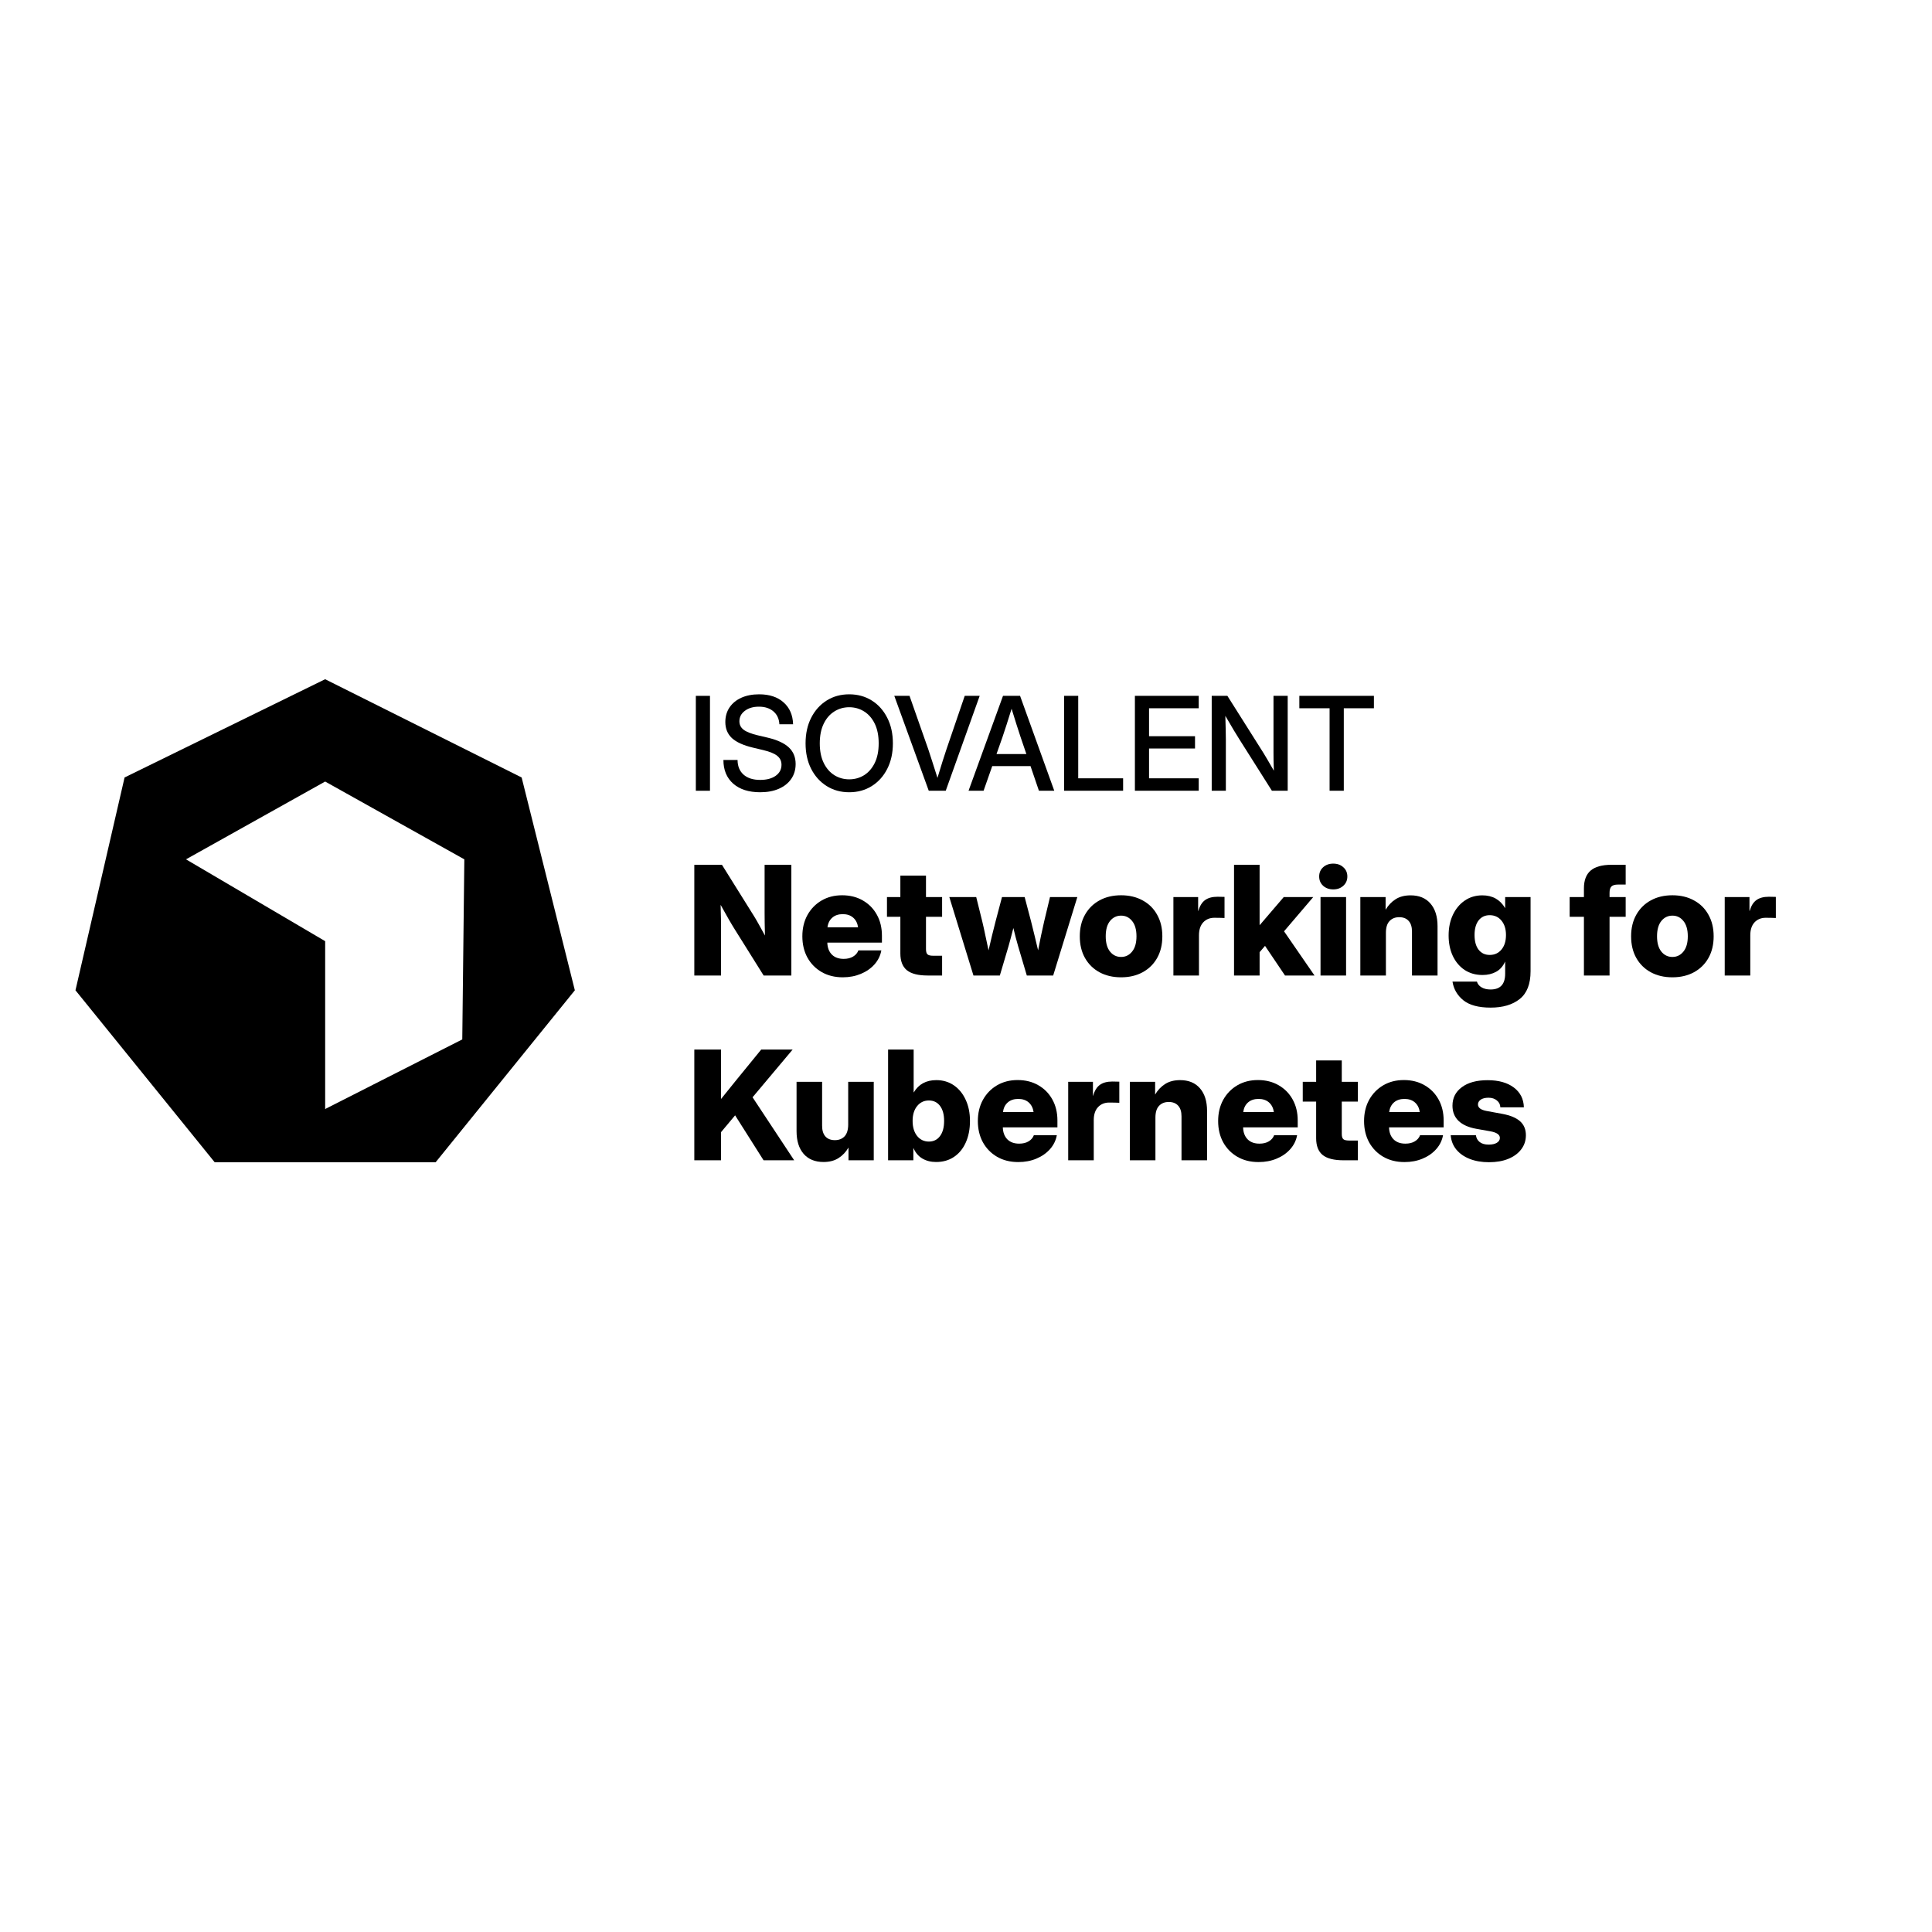 <svg width="128" height="128" viewBox="0 0 128 128" fill="none" xmlns="http://www.w3.org/2000/svg">
<path d="M86.085 46.924V46.101H91.025V46.924H89.03V52.388H88.089V46.924H86.085Z" fill="black"/>
<path d="M80.279 52.388V46.101H81.317L83.718 49.903C83.791 50.021 83.891 50.188 84.017 50.405C84.144 50.621 84.27 50.841 84.397 51.063C84.388 50.835 84.382 50.605 84.376 50.371C84.373 50.135 84.372 49.959 84.372 49.844V46.101H85.313V52.388H84.266L82.118 48.991C82.031 48.853 81.905 48.648 81.739 48.375C81.576 48.1 81.39 47.783 81.182 47.426C81.196 47.794 81.204 48.112 81.207 48.38C81.213 48.644 81.216 48.846 81.216 48.987V52.388H80.279Z" fill="black"/>
<path d="M75.19 52.388V46.101H79.418V46.924H76.127V48.776H79.173V49.59H76.127V51.565H79.418V52.388H75.19Z" fill="black"/>
<path d="M70.498 52.388V46.101H71.435V51.565H74.409V52.388H70.498Z" fill="black"/>
<path d="M64.169 52.388L66.452 46.101H67.582L69.848 52.388H68.831L68.274 50.755H65.739L65.165 52.388H64.169ZM66.021 49.958H68L67.62 48.844C67.536 48.585 67.446 48.308 67.35 48.013C67.255 47.717 67.145 47.365 67.021 46.958C66.895 47.365 66.784 47.717 66.688 48.013C66.592 48.308 66.501 48.585 66.414 48.844L66.021 49.958Z" fill="black"/>
<path d="M61.532 52.388L59.249 46.101H60.258L61.502 49.645C61.578 49.873 61.665 50.142 61.764 50.451C61.862 50.761 61.978 51.122 62.11 51.536C62.236 51.122 62.347 50.761 62.443 50.451C62.542 50.142 62.629 49.873 62.705 49.645L63.916 46.101H64.907L62.658 52.388H61.532Z" fill="black"/>
<path d="M56.262 52.489C55.705 52.489 55.208 52.353 54.772 52.08C54.336 51.807 53.993 51.428 53.743 50.941C53.495 50.454 53.371 49.89 53.371 49.249C53.371 48.605 53.495 48.039 53.743 47.553C53.993 47.063 54.336 46.682 54.772 46.409C55.208 46.136 55.705 46 56.262 46C56.821 46 57.319 46.136 57.755 46.409C58.191 46.682 58.533 47.063 58.781 47.553C59.031 48.039 59.156 48.605 59.156 49.249C59.156 49.89 59.031 50.454 58.781 50.941C58.533 51.428 58.191 51.807 57.755 52.08C57.319 52.353 56.821 52.489 56.262 52.489ZM56.262 51.633C56.624 51.633 56.954 51.541 57.249 51.359C57.544 51.173 57.779 50.903 57.954 50.548C58.128 50.191 58.215 49.758 58.215 49.249C58.215 48.737 58.128 48.302 57.954 47.945C57.779 47.588 57.544 47.318 57.249 47.135C56.954 46.949 56.624 46.856 56.262 46.856C55.902 46.856 55.574 46.949 55.279 47.135C54.983 47.318 54.748 47.588 54.574 47.945C54.4 48.302 54.312 48.737 54.312 49.249C54.312 49.758 54.4 50.191 54.574 50.548C54.748 50.903 54.983 51.173 55.279 51.359C55.574 51.541 55.902 51.633 56.262 51.633Z" fill="black"/>
<path d="M50.363 52.489C49.609 52.489 49.014 52.3 48.578 51.92C48.145 51.537 47.928 51.014 47.928 50.35H48.865C48.868 50.764 49 51.087 49.262 51.321C49.526 51.554 49.893 51.671 50.363 51.671C50.79 51.671 51.132 51.581 51.388 51.401C51.647 51.218 51.776 50.973 51.776 50.667C51.776 50.425 51.684 50.229 51.498 50.08C51.315 49.928 51.006 49.8 50.57 49.696L49.882 49.532C49.246 49.38 48.782 49.169 48.489 48.899C48.2 48.626 48.055 48.271 48.055 47.835C48.055 47.467 48.148 47.145 48.333 46.869C48.519 46.593 48.779 46.38 49.114 46.228C49.451 46.076 49.845 46 50.295 46C50.973 46 51.512 46.177 51.911 46.532C52.314 46.886 52.525 47.37 52.544 47.983H51.637C51.615 47.62 51.482 47.336 51.24 47.131C50.998 46.923 50.679 46.819 50.283 46.819C49.903 46.819 49.592 46.91 49.35 47.093C49.108 47.273 48.987 47.505 48.987 47.789C48.987 48.017 49.08 48.203 49.266 48.346C49.451 48.487 49.759 48.609 50.19 48.713L50.869 48.873C51.499 49.023 51.963 49.238 52.262 49.519C52.562 49.8 52.713 50.166 52.713 50.616C52.713 50.993 52.616 51.322 52.422 51.603C52.228 51.885 51.955 52.103 51.603 52.257C51.252 52.412 50.838 52.489 50.363 52.489Z" fill="black"/>
<path d="M47.038 46.102V52.389H46.101V46.102H47.038Z" fill="black"/>
<path d="M98.652 77C98.173 77 97.748 76.928 97.377 76.783C97.007 76.639 96.71 76.432 96.486 76.163C96.266 75.894 96.142 75.576 96.112 75.208H97.781C97.807 75.402 97.893 75.554 98.037 75.666C98.181 75.778 98.378 75.833 98.628 75.833C98.861 75.833 99.043 75.792 99.174 75.71C99.305 75.628 99.371 75.522 99.371 75.39C99.371 75.174 99.161 75.028 98.741 74.952L97.801 74.785C97.289 74.693 96.898 74.517 96.629 74.258C96.363 73.999 96.23 73.664 96.23 73.254C96.23 72.742 96.437 72.333 96.851 72.028C97.264 71.72 97.834 71.565 98.559 71.565C99.284 71.565 99.862 71.726 100.292 72.048C100.722 72.37 100.945 72.808 100.961 73.362H99.401C99.397 73.182 99.322 73.031 99.174 72.909C99.03 72.788 98.844 72.727 98.618 72.727C98.398 72.727 98.226 72.77 98.101 72.855C97.98 72.941 97.919 73.047 97.919 73.175C97.919 73.388 98.106 73.531 98.48 73.603L99.524 73.795C100.059 73.894 100.454 74.058 100.71 74.288C100.966 74.517 101.094 74.826 101.094 75.213C101.094 75.567 100.991 75.879 100.784 76.148C100.58 76.418 100.295 76.627 99.927 76.778C99.563 76.926 99.138 77 98.652 77Z" fill="black"/>
<path d="M93.05 76.99C92.519 76.99 92.051 76.874 91.647 76.641C91.247 76.408 90.934 76.088 90.707 75.681C90.484 75.271 90.373 74.801 90.373 74.273C90.373 73.745 90.484 73.277 90.707 72.87C90.934 72.46 91.246 72.138 91.643 71.905C92.04 71.672 92.494 71.556 93.006 71.556C93.528 71.556 93.986 71.671 94.38 71.9C94.777 72.127 95.087 72.442 95.31 72.845C95.533 73.246 95.645 73.709 95.645 74.234V74.691H92.027C92.036 75.023 92.135 75.285 92.322 75.479C92.512 75.673 92.775 75.769 93.109 75.769C93.359 75.769 93.567 75.719 93.735 75.617C93.905 75.515 94.022 75.379 94.084 75.208H95.605C95.543 75.556 95.392 75.865 95.152 76.134C94.913 76.403 94.611 76.613 94.247 76.764C93.886 76.915 93.487 76.99 93.05 76.99ZM92.036 73.677H94.064C94.025 73.405 93.917 73.192 93.74 73.037C93.562 72.883 93.333 72.806 93.05 72.806C92.765 72.806 92.534 72.883 92.356 73.037C92.179 73.192 92.073 73.405 92.036 73.677Z" fill="black"/>
<path d="M89.964 71.674V72.984H88.896V75.125C88.896 75.292 88.929 75.407 88.994 75.469C89.06 75.532 89.188 75.563 89.378 75.563H89.964V76.872H89.004C88.381 76.872 87.923 76.756 87.631 76.523C87.342 76.287 87.198 75.916 87.198 75.41V72.984H86.311V71.674H87.198V70.256H88.896V71.674H89.964Z" fill="black"/>
<path d="M83.382 76.99C82.851 76.99 82.383 76.874 81.98 76.641C81.579 76.408 81.266 76.088 81.039 75.681C80.816 75.271 80.705 74.801 80.705 74.273C80.705 73.745 80.816 73.277 81.039 72.87C81.266 72.46 81.578 72.138 81.975 71.905C82.372 71.672 82.826 71.556 83.338 71.556C83.86 71.556 84.318 71.671 84.712 71.9C85.109 72.127 85.419 72.442 85.642 72.845C85.865 73.246 85.977 73.709 85.977 74.234V74.691H82.359C82.368 75.023 82.467 75.285 82.654 75.479C82.844 75.673 83.107 75.769 83.442 75.769C83.691 75.769 83.899 75.719 84.067 75.617C84.237 75.515 84.354 75.379 84.416 75.208H85.937C85.875 75.556 85.724 75.865 85.484 76.134C85.245 76.403 84.943 76.613 84.579 76.764C84.218 76.915 83.819 76.99 83.382 76.99ZM82.368 73.677H84.397C84.357 73.405 84.249 73.192 84.072 73.037C83.894 72.883 83.665 72.806 83.382 72.806C83.097 72.806 82.866 72.883 82.688 73.037C82.511 73.192 82.404 73.405 82.368 73.677Z" fill="black"/>
<path d="M76.55 74.046V76.872H74.856V71.674H76.53V72.516C76.704 72.22 76.926 71.987 77.195 71.817C77.464 71.646 77.794 71.561 78.184 71.561C78.749 71.561 79.187 71.741 79.499 72.102C79.814 72.463 79.971 72.963 79.971 73.603V76.872H78.278V73.958C78.278 73.649 78.204 73.415 78.056 73.254C77.909 73.09 77.7 73.008 77.431 73.008C77.165 73.008 76.952 73.093 76.791 73.264C76.63 73.431 76.55 73.692 76.55 74.046Z" fill="black"/>
<path d="M70.771 76.872V71.674H72.41V72.59H72.425C72.52 72.258 72.668 72.02 72.868 71.876C73.071 71.728 73.347 71.654 73.695 71.654C73.787 71.654 73.869 71.656 73.941 71.659C74.016 71.659 74.089 71.661 74.157 71.664V73.062C74.095 73.059 73.998 73.056 73.867 73.052C73.736 73.049 73.609 73.047 73.488 73.047C73.183 73.047 72.935 73.149 72.745 73.353C72.558 73.556 72.464 73.842 72.464 74.209V76.872H70.771Z" fill="black"/>
<path d="M67.463 76.99C66.931 76.99 66.463 76.874 66.06 76.641C65.659 76.408 65.346 76.088 65.12 75.681C64.897 75.271 64.785 74.801 64.785 74.273C64.785 73.745 64.897 73.277 65.12 72.87C65.346 72.46 65.658 72.138 66.055 71.905C66.452 71.672 66.907 71.556 67.418 71.556C67.94 71.556 68.398 71.671 68.792 71.9C69.189 72.127 69.499 72.442 69.722 72.845C69.945 73.246 70.057 73.709 70.057 74.234V74.691H66.439C66.449 75.023 66.547 75.285 66.734 75.479C66.925 75.673 67.187 75.769 67.522 75.769C67.771 75.769 67.98 75.719 68.147 75.617C68.318 75.515 68.434 75.379 68.497 75.208H70.018C69.955 75.556 69.804 75.865 69.565 76.134C69.325 76.403 69.023 76.613 68.659 76.764C68.298 76.915 67.899 76.99 67.463 76.99ZM66.449 73.677H68.477C68.438 73.405 68.329 73.192 68.152 73.037C67.975 72.883 67.745 72.806 67.463 72.806C67.177 72.806 66.946 72.883 66.769 73.037C66.591 73.192 66.485 73.405 66.449 73.677Z" fill="black"/>
<path d="M62.018 76.986C61.677 76.986 61.375 76.91 61.112 76.759C60.853 76.605 60.656 76.375 60.522 76.07H60.512V76.872H58.838V69.538H60.532V72.373H60.541C60.863 71.832 61.36 71.561 62.033 71.561C62.473 71.561 62.86 71.676 63.195 71.905C63.529 72.135 63.79 72.453 63.977 72.86C64.168 73.267 64.263 73.735 64.263 74.263C64.263 74.811 64.169 75.29 63.982 75.701C63.798 76.108 63.538 76.424 63.2 76.651C62.865 76.874 62.471 76.986 62.018 76.986ZM61.541 75.632C61.852 75.632 62.099 75.51 62.279 75.267C62.46 75.025 62.55 74.69 62.55 74.263C62.55 73.84 62.46 73.508 62.279 73.269C62.099 73.029 61.852 72.91 61.541 72.91C61.222 72.91 60.963 73.033 60.763 73.279C60.563 73.525 60.463 73.853 60.463 74.263C60.463 74.68 60.563 75.013 60.763 75.263C60.963 75.509 61.222 75.632 61.541 75.632Z" fill="black"/>
<path d="M54.561 76.985C53.996 76.985 53.556 76.805 53.241 76.444C52.93 76.083 52.774 75.582 52.774 74.942V71.674H54.467V74.588C54.467 74.897 54.541 75.133 54.689 75.297C54.836 75.458 55.045 75.538 55.314 75.538C55.58 75.538 55.793 75.454 55.954 75.287C56.114 75.116 56.195 74.854 56.195 74.499V71.674H57.888V76.872H56.215V76.03C56.041 76.326 55.819 76.559 55.55 76.729C55.281 76.9 54.951 76.985 54.561 76.985Z" fill="black"/>
<path d="M46 76.872V69.538H47.772V72.811C47.94 72.601 48.108 72.391 48.279 72.181C48.45 71.968 48.62 71.756 48.791 71.546L50.43 69.538H52.513L49.859 72.698L52.616 76.872H50.588L48.703 73.894L47.772 75.007V76.872H46Z" fill="black"/>
<path d="M114.267 64.63V59.432H115.907V60.347H115.921C116.017 60.016 116.164 59.778 116.364 59.634C116.568 59.486 116.844 59.412 117.191 59.412C117.283 59.412 117.365 59.414 117.438 59.417C117.513 59.417 117.585 59.419 117.654 59.422V60.82C117.592 60.817 117.495 60.813 117.364 60.81C117.232 60.807 117.106 60.805 116.985 60.805C116.679 60.805 116.432 60.907 116.241 61.11C116.054 61.314 115.961 61.599 115.961 61.967V64.63H114.267Z" fill="black"/>
<path d="M110.802 64.749C110.257 64.749 109.779 64.637 109.369 64.414C108.959 64.191 108.639 63.876 108.409 63.469C108.18 63.062 108.065 62.583 108.065 62.031C108.065 61.486 108.18 61.011 108.409 60.604C108.639 60.194 108.959 59.877 109.369 59.654C109.779 59.427 110.257 59.314 110.802 59.314C111.343 59.314 111.819 59.427 112.229 59.654C112.643 59.877 112.963 60.194 113.189 60.604C113.419 61.011 113.534 61.486 113.534 62.031C113.534 62.583 113.419 63.062 113.189 63.469C112.963 63.872 112.643 64.187 112.229 64.414C111.819 64.637 111.343 64.749 110.802 64.749ZM110.802 63.4C111.097 63.4 111.34 63.282 111.53 63.045C111.724 62.809 111.821 62.471 111.821 62.031C111.821 61.592 111.724 61.254 111.53 61.017C111.34 60.781 111.097 60.663 110.802 60.663C110.506 60.663 110.262 60.781 110.068 61.017C109.878 61.254 109.783 61.592 109.783 62.031C109.783 62.471 109.878 62.809 110.068 63.045C110.259 63.282 110.503 63.4 110.802 63.4Z" fill="black"/>
<path d="M107.705 59.432V60.741H106.637V64.63H104.939V60.741H103.994V59.432H104.939V58.856C104.939 58.328 105.086 57.935 105.382 57.679C105.68 57.423 106.14 57.295 106.76 57.295H107.705V58.605H107.188C106.988 58.605 106.846 58.648 106.76 58.733C106.678 58.815 106.637 58.954 106.637 59.151V59.432H107.705Z" fill="black"/>
<path d="M98.756 66.757C97.955 66.757 97.353 66.594 96.949 66.27C96.549 65.945 96.309 65.533 96.231 65.034H97.85C97.896 65.195 97.998 65.321 98.155 65.413C98.313 65.508 98.513 65.556 98.756 65.556C99.399 65.556 99.721 65.208 99.721 64.512V63.71H99.716C99.578 64.018 99.379 64.243 99.12 64.384C98.861 64.525 98.562 64.596 98.224 64.596C97.768 64.596 97.371 64.484 97.033 64.261C96.698 64.035 96.437 63.725 96.25 63.331C96.067 62.937 95.975 62.486 95.975 61.977C95.975 61.462 96.07 61.004 96.26 60.604C96.451 60.203 96.713 59.89 97.048 59.663C97.382 59.434 97.77 59.319 98.21 59.319C98.882 59.319 99.384 59.599 99.716 60.161H99.721V59.432H101.404V64.345C101.404 65.192 101.165 65.805 100.686 66.186C100.21 66.567 99.567 66.757 98.756 66.757ZM98.697 63.267C99.018 63.267 99.278 63.149 99.475 62.912C99.675 62.673 99.775 62.351 99.775 61.947C99.775 61.55 99.675 61.232 99.475 60.992C99.278 60.753 99.018 60.633 98.697 60.633C98.385 60.633 98.139 60.75 97.958 60.983C97.781 61.216 97.693 61.537 97.693 61.947C97.693 62.361 97.781 62.684 97.958 62.917C98.139 63.15 98.385 63.267 98.697 63.267Z" fill="black"/>
<path d="M91.82 61.805V64.63H90.126V59.432H91.8V60.274C91.974 59.978 92.196 59.745 92.465 59.575C92.734 59.404 93.064 59.319 93.454 59.319C94.019 59.319 94.457 59.499 94.769 59.86C95.084 60.221 95.241 60.722 95.241 61.362V64.63H93.548V61.716C93.548 61.408 93.474 61.173 93.326 61.012C93.178 60.848 92.97 60.766 92.701 60.766C92.435 60.766 92.222 60.851 92.061 61.022C91.9 61.189 91.82 61.45 91.82 61.805Z" fill="black"/>
<path d="M87.488 64.63V59.432H89.181V64.63H87.488ZM88.33 58.925C88.061 58.925 87.838 58.844 87.66 58.684C87.486 58.523 87.399 58.318 87.399 58.068C87.399 57.819 87.486 57.615 87.66 57.458C87.838 57.297 88.061 57.217 88.33 57.217C88.602 57.217 88.825 57.297 88.999 57.458C89.177 57.615 89.265 57.819 89.265 58.068C89.265 58.318 89.177 58.523 88.999 58.684C88.825 58.844 88.602 58.925 88.33 58.925Z" fill="black"/>
<path d="M81.758 64.63V57.295H83.452V61.278H83.471L85.052 59.432H87.006L85.071 61.701L87.09 64.63H85.135L83.811 62.666L83.452 63.084V64.63H81.758Z" fill="black"/>
<path d="M77.741 64.63V59.432H79.38V60.347H79.395C79.49 60.016 79.638 59.778 79.838 59.634C80.042 59.486 80.317 59.412 80.665 59.412C80.757 59.412 80.839 59.414 80.911 59.417C80.987 59.417 81.059 59.419 81.128 59.422V60.82C81.066 60.817 80.969 60.813 80.838 60.81C80.706 60.807 80.58 60.805 80.459 60.805C80.153 60.805 79.906 60.907 79.715 61.11C79.528 61.314 79.435 61.599 79.435 61.967V64.63H77.741Z" fill="black"/>
<path d="M74.276 64.749C73.731 64.749 73.253 64.637 72.843 64.414C72.433 64.191 72.113 63.876 71.883 63.469C71.653 63.062 71.539 62.583 71.539 62.031C71.539 61.486 71.653 61.011 71.883 60.604C72.113 60.194 72.433 59.877 72.843 59.654C73.253 59.427 73.731 59.314 74.276 59.314C74.817 59.314 75.293 59.427 75.703 59.654C76.117 59.877 76.437 60.194 76.663 60.604C76.893 61.011 77.008 61.486 77.008 62.031C77.008 62.583 76.893 63.062 76.663 63.469C76.437 63.872 76.117 64.187 75.703 64.414C75.293 64.637 74.817 64.749 74.276 64.749ZM74.276 63.4C74.571 63.4 74.814 63.282 75.004 63.045C75.198 62.809 75.295 62.471 75.295 62.031C75.295 61.592 75.198 61.254 75.004 61.017C74.814 60.781 74.571 60.663 74.276 60.663C73.98 60.663 73.736 60.781 73.542 61.017C73.352 61.254 73.257 61.592 73.257 62.031C73.257 62.471 73.352 62.809 73.542 63.045C73.732 63.282 73.977 63.4 74.276 63.4Z" fill="black"/>
<path d="M64.494 64.63L62.895 59.432H64.677L65.08 61.057C65.152 61.358 65.221 61.672 65.287 61.997C65.356 62.318 65.425 62.64 65.494 62.962C65.569 62.64 65.645 62.318 65.72 61.997C65.799 61.672 65.878 61.358 65.956 61.057L66.385 59.432H67.886L68.314 61.057C68.393 61.358 68.47 61.672 68.546 61.997C68.624 62.318 68.702 62.64 68.777 62.962C68.843 62.64 68.907 62.318 68.969 61.997C69.035 61.675 69.104 61.362 69.176 61.057L69.565 59.432H71.376L69.776 64.63H68.029L67.453 62.686C67.397 62.492 67.343 62.295 67.29 62.095C67.238 61.892 67.187 61.688 67.138 61.485C67.085 61.688 67.033 61.892 66.98 62.095C66.928 62.295 66.874 62.492 66.818 62.686L66.242 64.63H64.494Z" fill="black"/>
<path d="M62.417 59.432V60.741H61.349V62.883C61.349 63.05 61.382 63.165 61.447 63.227C61.513 63.29 61.641 63.321 61.831 63.321H62.417V64.63H61.457C60.834 64.63 60.376 64.514 60.084 64.281C59.795 64.044 59.651 63.674 59.651 63.168V60.741H58.764V59.432H59.651V58.014H61.349V59.432H62.417Z" fill="black"/>
<path d="M55.836 64.749C55.304 64.749 54.836 64.632 54.433 64.399C54.032 64.166 53.719 63.846 53.492 63.439C53.269 63.029 53.158 62.56 53.158 62.031C53.158 61.503 53.269 61.035 53.492 60.628C53.719 60.218 54.031 59.897 54.428 59.663C54.825 59.431 55.279 59.314 55.791 59.314C56.313 59.314 56.771 59.429 57.165 59.658C57.562 59.885 57.872 60.2 58.095 60.604C58.318 61.004 58.43 61.467 58.43 61.992V62.45H54.812C54.822 62.781 54.92 63.044 55.107 63.237C55.297 63.431 55.56 63.528 55.895 63.528C56.144 63.528 56.352 63.477 56.52 63.375C56.691 63.273 56.807 63.137 56.869 62.967H58.391C58.328 63.314 58.177 63.623 57.938 63.892C57.698 64.161 57.396 64.371 57.032 64.522C56.671 64.673 56.272 64.749 55.836 64.749ZM54.822 61.436H56.85C56.81 61.163 56.702 60.95 56.525 60.796C56.348 60.641 56.118 60.564 55.836 60.564C55.55 60.564 55.319 60.641 55.142 60.796C54.964 60.95 54.858 61.163 54.822 61.436Z" fill="black"/>
<path d="M46 64.63V57.295H47.831L49.913 60.628C50.002 60.766 50.117 60.961 50.258 61.214C50.399 61.463 50.54 61.719 50.681 61.982C50.675 61.693 50.668 61.411 50.662 61.135C50.658 60.859 50.657 60.639 50.657 60.475V57.295H52.429V64.63H50.593L48.683 61.578C48.575 61.407 48.438 61.179 48.274 60.894C48.11 60.608 47.933 60.293 47.743 59.949C47.756 60.306 47.764 60.628 47.767 60.913C47.77 61.199 47.772 61.419 47.772 61.573V64.63H46Z" fill="black"/>
<path fill-rule="evenodd" clip-rule="evenodd" d="M34.56 51.509L38.085 65.61L28.864 77H14.221L5 65.61L8.254 51.509L21.542 45L34.56 51.509ZM12.322 56.933L21.543 62.355V73.475L30.627 68.864L30.763 56.933L21.542 51.779L12.322 56.933Z" fill="black"/>
</svg>
